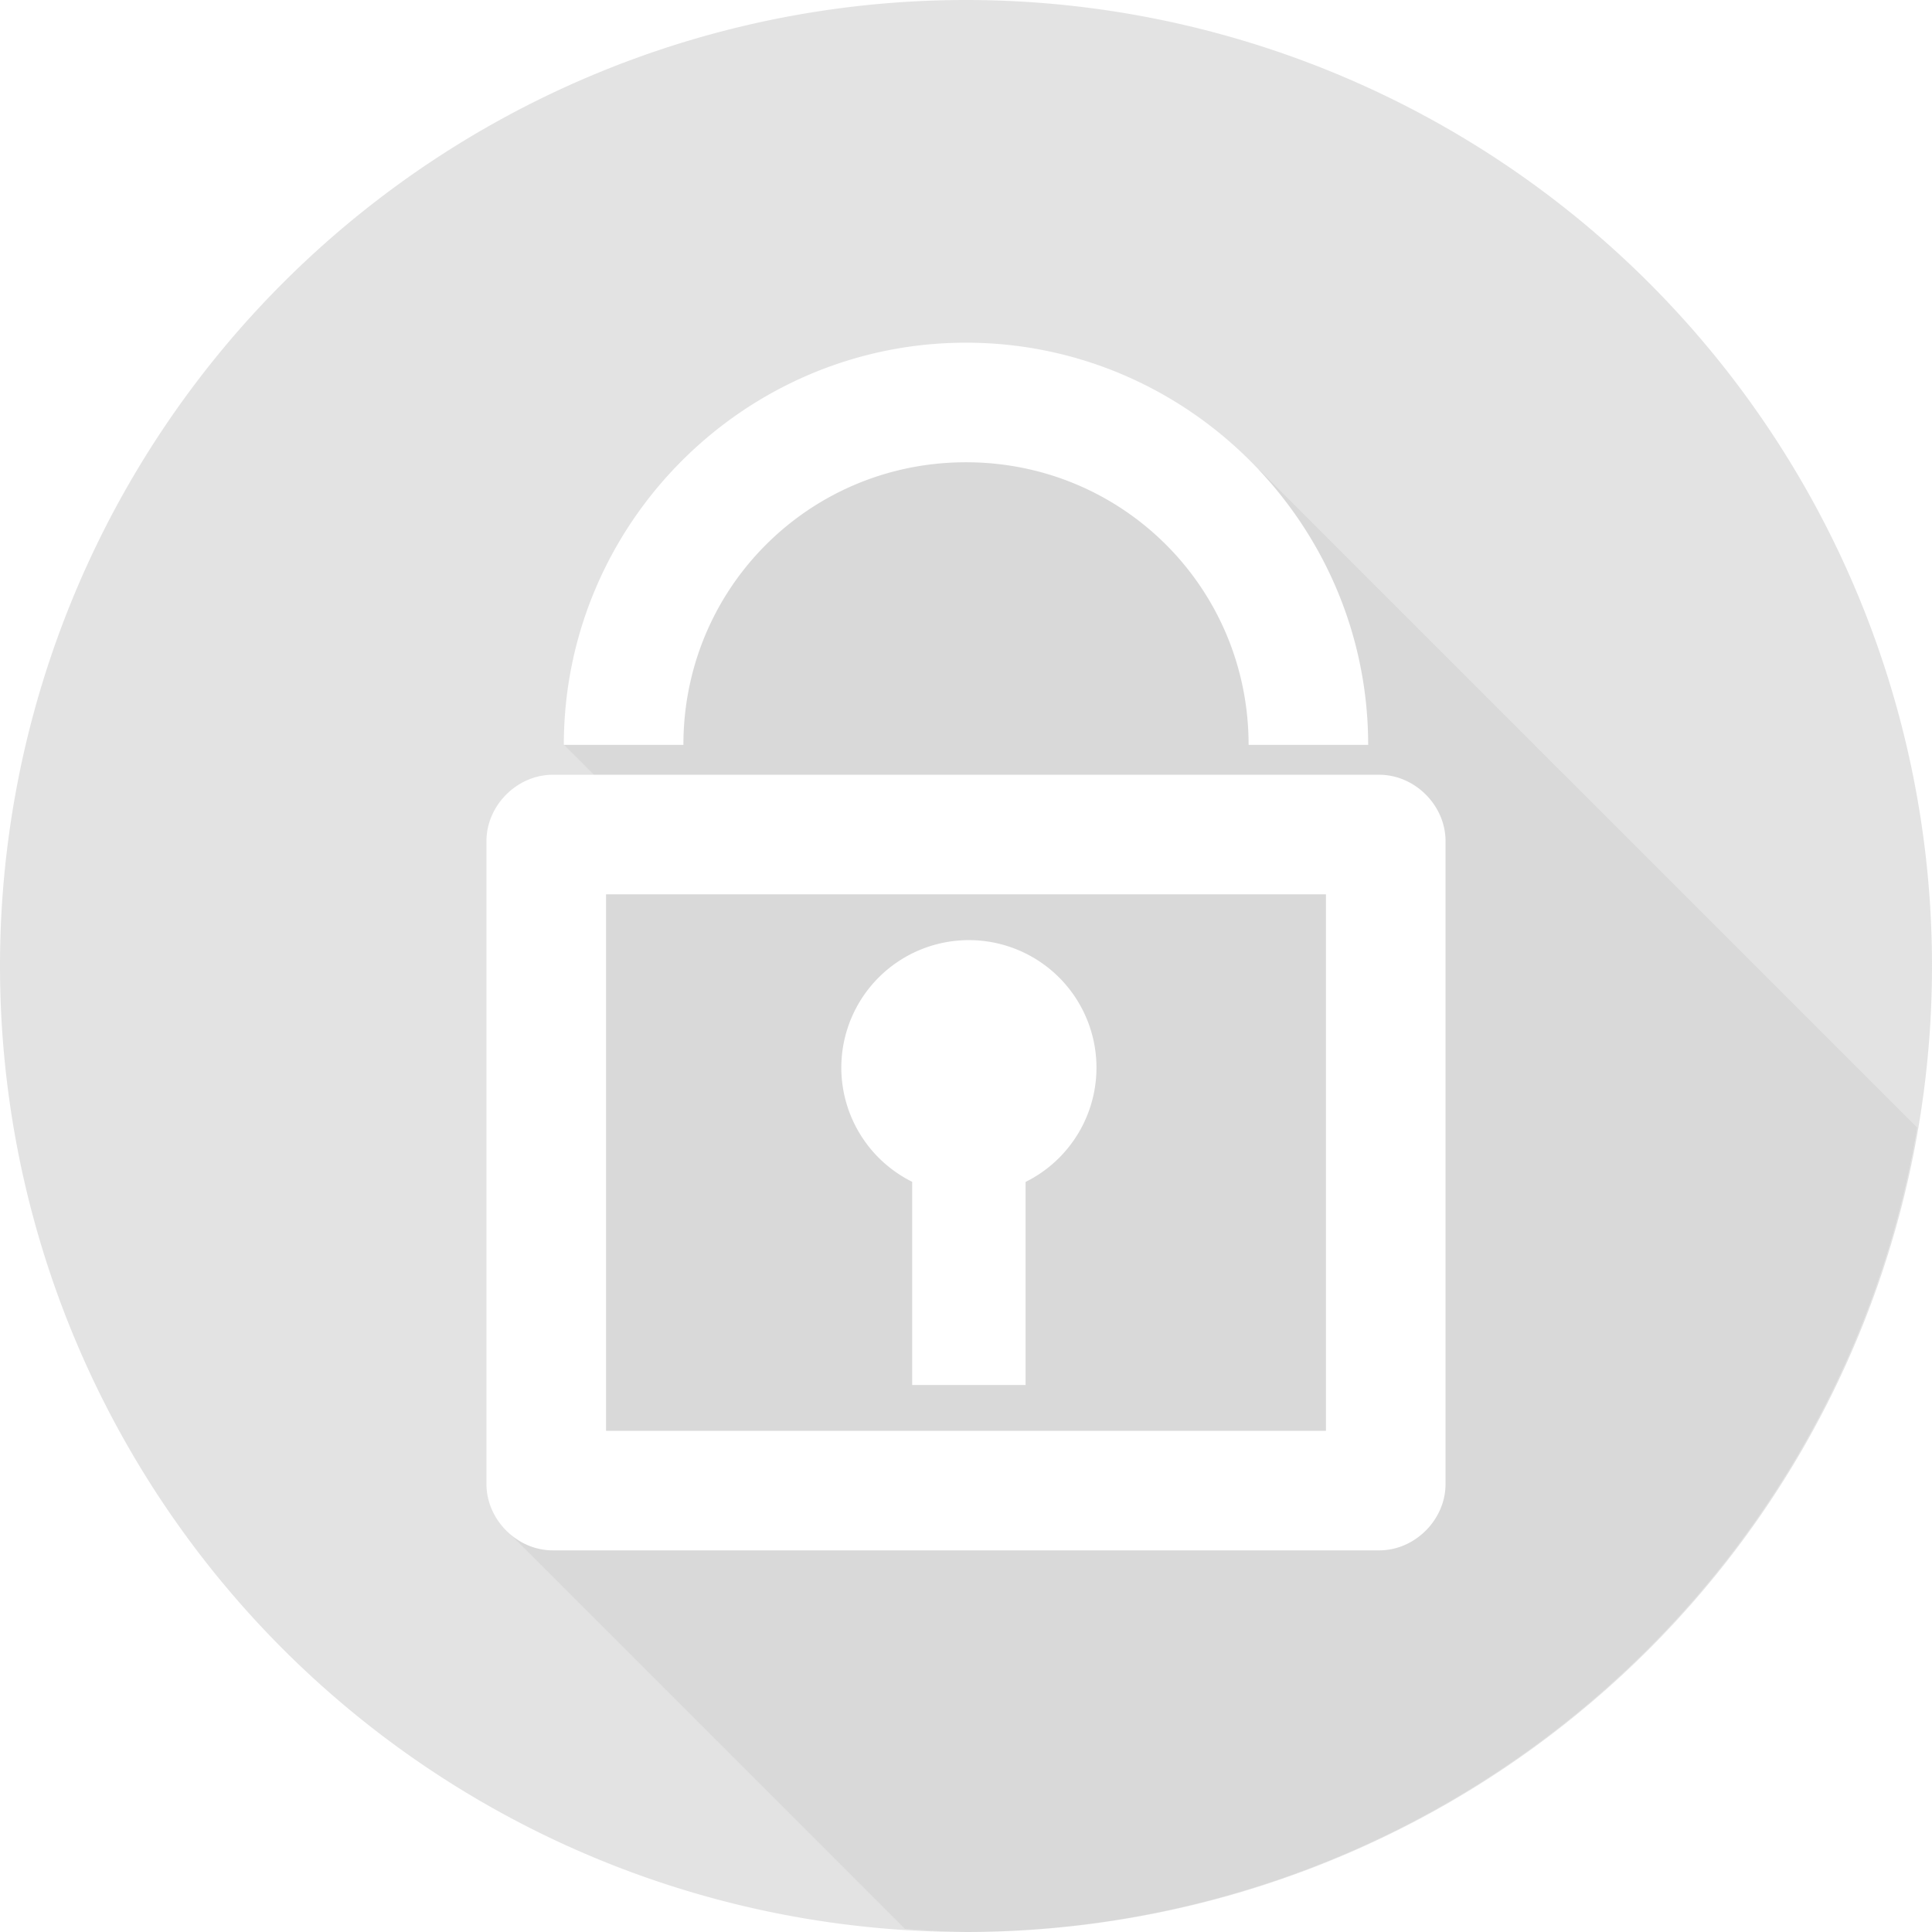 <?xml version="1.0" encoding="UTF-8" standalone="no"?>
<!-- Created with Inkscape (http://www.inkscape.org/) -->

<svg
   xmlns:dc="http://purl.org/dc/elements/1.1/"
   xmlns:cc="http://creativecommons.org/ns#"
   xmlns:rdf="http://www.w3.org/1999/02/22-rdf-syntax-ns#"
   xmlns:svg="http://www.w3.org/2000/svg"
   xmlns="http://www.w3.org/2000/svg"
   xmlns:sodipodi="http://sodipodi.sourceforge.net/DTD/sodipodi-0.dtd"
   xmlns:inkscape="http://www.inkscape.org/namespaces/inkscape"
   version="1.1"
   id="svg885"
   width="793.893"
   height="793.893"
   viewBox="0 0 793.893 793.893"
   sodipodi:docname="lock-icon.svg"
   inkscape:version="0.92.2 5c3e80d, 2017-08-06"
   inkscape:export-filename="/mnt/storage1/entwicklung/i3lockmore/lock-icon.png"
   inkscape:export-xdpi="30.23"
   inkscape:export-ydpi="30.23">
  <defs
     id="defs889" />
  <sodipodi:namedview
     pagecolor="#ffffff"
     bordercolor="#666666"
     borderopacity="1"
     objecttolerance="10"
     gridtolerance="10"
     guidetolerance="10"
     inkscape:pageopacity="0"
     inkscape:pageshadow="2"
     inkscape:window-width="640"
     inkscape:window-height="480"
     id="namedview887"
     showgrid="false"
     inkscape:snap-bbox="false"
     inkscape:bbox-nodes="false"
     inkscape:object-paths="true"
     fit-margin-top="0"
     fit-margin-left="0"
     fit-margin-right="0"
     fit-margin-bottom="0"
     inkscape:zoom="0.55795144"
     inkscape:cx="402.81745"
     inkscape:cy="413.44104"
     inkscape:current-layer="svg885" />
  <path
     style="opacity:1;vector-effect:none;fill:#c8c8c8;fill-opacity:0.502;stroke:none;stroke-width:49.134;stroke-linecap:butt;stroke-linejoin:round;stroke-miterlimit:4;stroke-dasharray:none;stroke-dashoffset:0;stroke-opacity:1;paint-order:markers fill stroke"
     d="M 396.945 0 A 396.947 396.947 0 0 0 0 396.945 A 396.947 396.947 0 0 0 396.945 793.893 A 396.947 396.947 0 0 1 371.812 792.635 L 209.473 630.295 C 208.482 629.432 207.553 628.502 206.689 627.512 L 206.605 627.428 L 206.607 627.418 C 202.457 622.615 199.896 616.432 199.896 609.818 L 199.896 345.623 C 199.896 330.949 212.476 318.367 227.15 318.367 L 243.975 318.367 L 231.686 306.078 C 231.686 215.098 305.966 140.818 396.945 140.818 C 444.227 140.818 486.993 160.888 517.172 192.93 L 517.514 192.973 L 787.867 463.326 A 396.947 396.947 0 0 1 396.945 793.893 A 396.947 396.947 0 0 0 793.893 396.945 A 396.947 396.947 0 0 0 396.945 0 z M 545.139 233.111 C 545.261 233.358 545.385 233.603 545.506 233.85 C 545.385 233.603 545.261 233.358 545.139 233.111 z M 546.678 236.309 C 546.862 236.703 547.051 237.095 547.232 237.49 C 547.051 237.095 546.862 236.703 546.678 236.309 z M 548.279 239.832 C 548.456 240.233 548.635 240.633 548.809 241.035 C 548.635 240.633 548.456 240.233 548.279 239.832 z M 549.805 243.406 C 549.985 243.844 550.167 244.281 550.344 244.721 C 550.167 244.281 549.985 243.844 549.805 243.406 z M 551.225 246.965 C 551.41 247.447 551.596 247.928 551.777 248.412 C 551.596 247.928 551.41 247.447 551.225 246.965 z M 552.629 250.744 C 552.784 251.178 552.938 251.612 553.09 252.047 C 552.938 251.612 552.784 251.178 552.629 250.744 z M 553.9 254.432 C 554.063 254.923 554.223 255.416 554.381 255.91 C 554.223 255.416 554.063 254.923 553.9 254.432 z M 555.066 258.102 C 555.238 258.663 555.405 259.227 555.57 259.791 C 555.405 259.227 555.238 258.663 555.066 258.102 z M 556.168 261.869 C 556.336 262.471 556.497 263.075 556.658 263.68 C 556.497 263.075 556.336 262.471 556.168 261.869 z M 557.191 265.719 C 557.345 266.326 557.492 266.935 557.639 267.545 C 557.492 266.935 557.345 266.326 557.191 265.719 z M 558.135 269.652 C 558.27 270.249 558.399 270.848 558.527 271.447 C 558.399 270.848 558.27 270.249 558.135 269.652 z M 558.967 273.533 C 559.094 274.167 559.214 274.805 559.334 275.441 C 559.214 274.804 559.095 274.168 558.967 273.533 z M 559.723 277.551 C 559.826 278.142 559.922 278.737 560.02 279.33 C 559.922 278.736 559.826 278.142 559.723 277.551 z M 560.371 281.525 C 560.469 282.175 560.556 282.828 560.646 283.48 C 560.556 282.828 560.469 282.175 560.371 281.525 z M 560.922 285.516 C 561.007 286.192 561.08 286.872 561.156 287.551 C 561.08 286.872 561.007 286.192 560.922 285.516 z M 561.383 289.602 C 561.455 290.323 561.514 291.048 561.576 291.771 C 561.513 291.048 561.455 290.323 561.383 289.602 z M 561.736 293.639 C 561.804 294.544 561.857 295.453 561.91 296.361 C 561.857 295.453 561.804 294.543 561.736 293.639 z M 561.992 297.723 C 562.041 298.687 562.072 299.655 562.104 300.623 C 562.072 299.655 562.041 298.687 561.992 297.723 z M 562.152 301.918 C 562.187 303.301 562.205 304.687 562.205 306.078 C 562.205 304.688 562.187 303.3 562.152 301.918 z M 217.318 635.129 C 217.453 635.184 217.587 635.24 217.723 635.293 C 217.587 635.24 217.453 635.184 217.318 635.129 z M 218.449 635.559 C 218.597 635.611 218.744 635.663 218.893 635.713 C 218.744 635.663 218.597 635.611 218.449 635.559 z M 219.668 635.959 C 219.807 636.001 219.946 636.042 220.086 636.082 C 219.946 636.042 219.807 636.001 219.668 635.959 z M 220.854 636.287 C 221.014 636.327 221.175 636.365 221.336 636.402 C 221.175 636.365 221.014 636.327 220.854 636.287 z M 222.078 636.564 C 222.259 636.601 222.441 636.633 222.623 636.666 C 222.441 636.634 222.259 636.601 222.078 636.564 z M 223.281 636.777 C 223.523 636.814 223.766 636.845 224.01 636.875 C 223.766 636.845 223.523 636.814 223.281 636.777 z M 224.551 636.939 C 224.88 636.973 225.209 636.997 225.541 637.018 C 225.21 636.997 224.879 636.973 224.551 636.939 z M 225.812 637.037 C 226.256 637.06 226.702 637.074 227.15 637.074 C 226.702 637.074 226.256 637.06 225.812 637.037 z "
     id="path915" />
  <path
     style="opacity:1;vector-effect:none;fill:#b4b4b4;fill-opacity:0.502;stroke:none;stroke-width:49.134;stroke-linecap:butt;stroke-linejoin:round;stroke-miterlimit:4;stroke-dasharray:none;stroke-dashoffset:0;stroke-opacity:1;paint-order:markers fill stroke"
     d="m 396.945,189.951 c -64.426,0 -116.125,51.701 -116.125,116.127 h -49.135 l 12.289,12.289 h 322.766 c 14.675,0 27.256,12.581 27.256,27.256 v 264.195 c 0,14.675 -12.581,27.256 -27.256,27.256 H 227.15 c -6.649,0 -12.864,-2.589 -17.678,-6.779 L 371.812,792.635 a 396.947,396.947 0 0 0 25.133,1.258 396.947,396.947 0 0 0 390.922,-330.566 l -270.353,-270.354 -0.342,-0.043 c 27.891,29.613 45.033,69.451 45.033,113.148 h -49.133 c 0,-64.426 -51.701,-116.127 -116.127,-116.127 z M 249.029,367.502 V 587.941 H 544.861 V 367.502 Z m 149.107,18.812 a 52.424,52.424 0 0 1 52.424,52.424 52.424,52.424 0 0 1 -29.125,46.936 v 83.453 h -46.6 v -83.496 a 52.424,52.424 0 0 1 -29.123,-46.893 52.424,52.424 0 0 1 52.424,-52.424 z m -191.529,241.102 -0.002,0.012 0.084,0.084 c -0.028,-0.032 -0.055,-0.064 -0.082,-0.096 z"
     id="rect4608"
     inkscape:connector-curvature="0" />
</svg>
